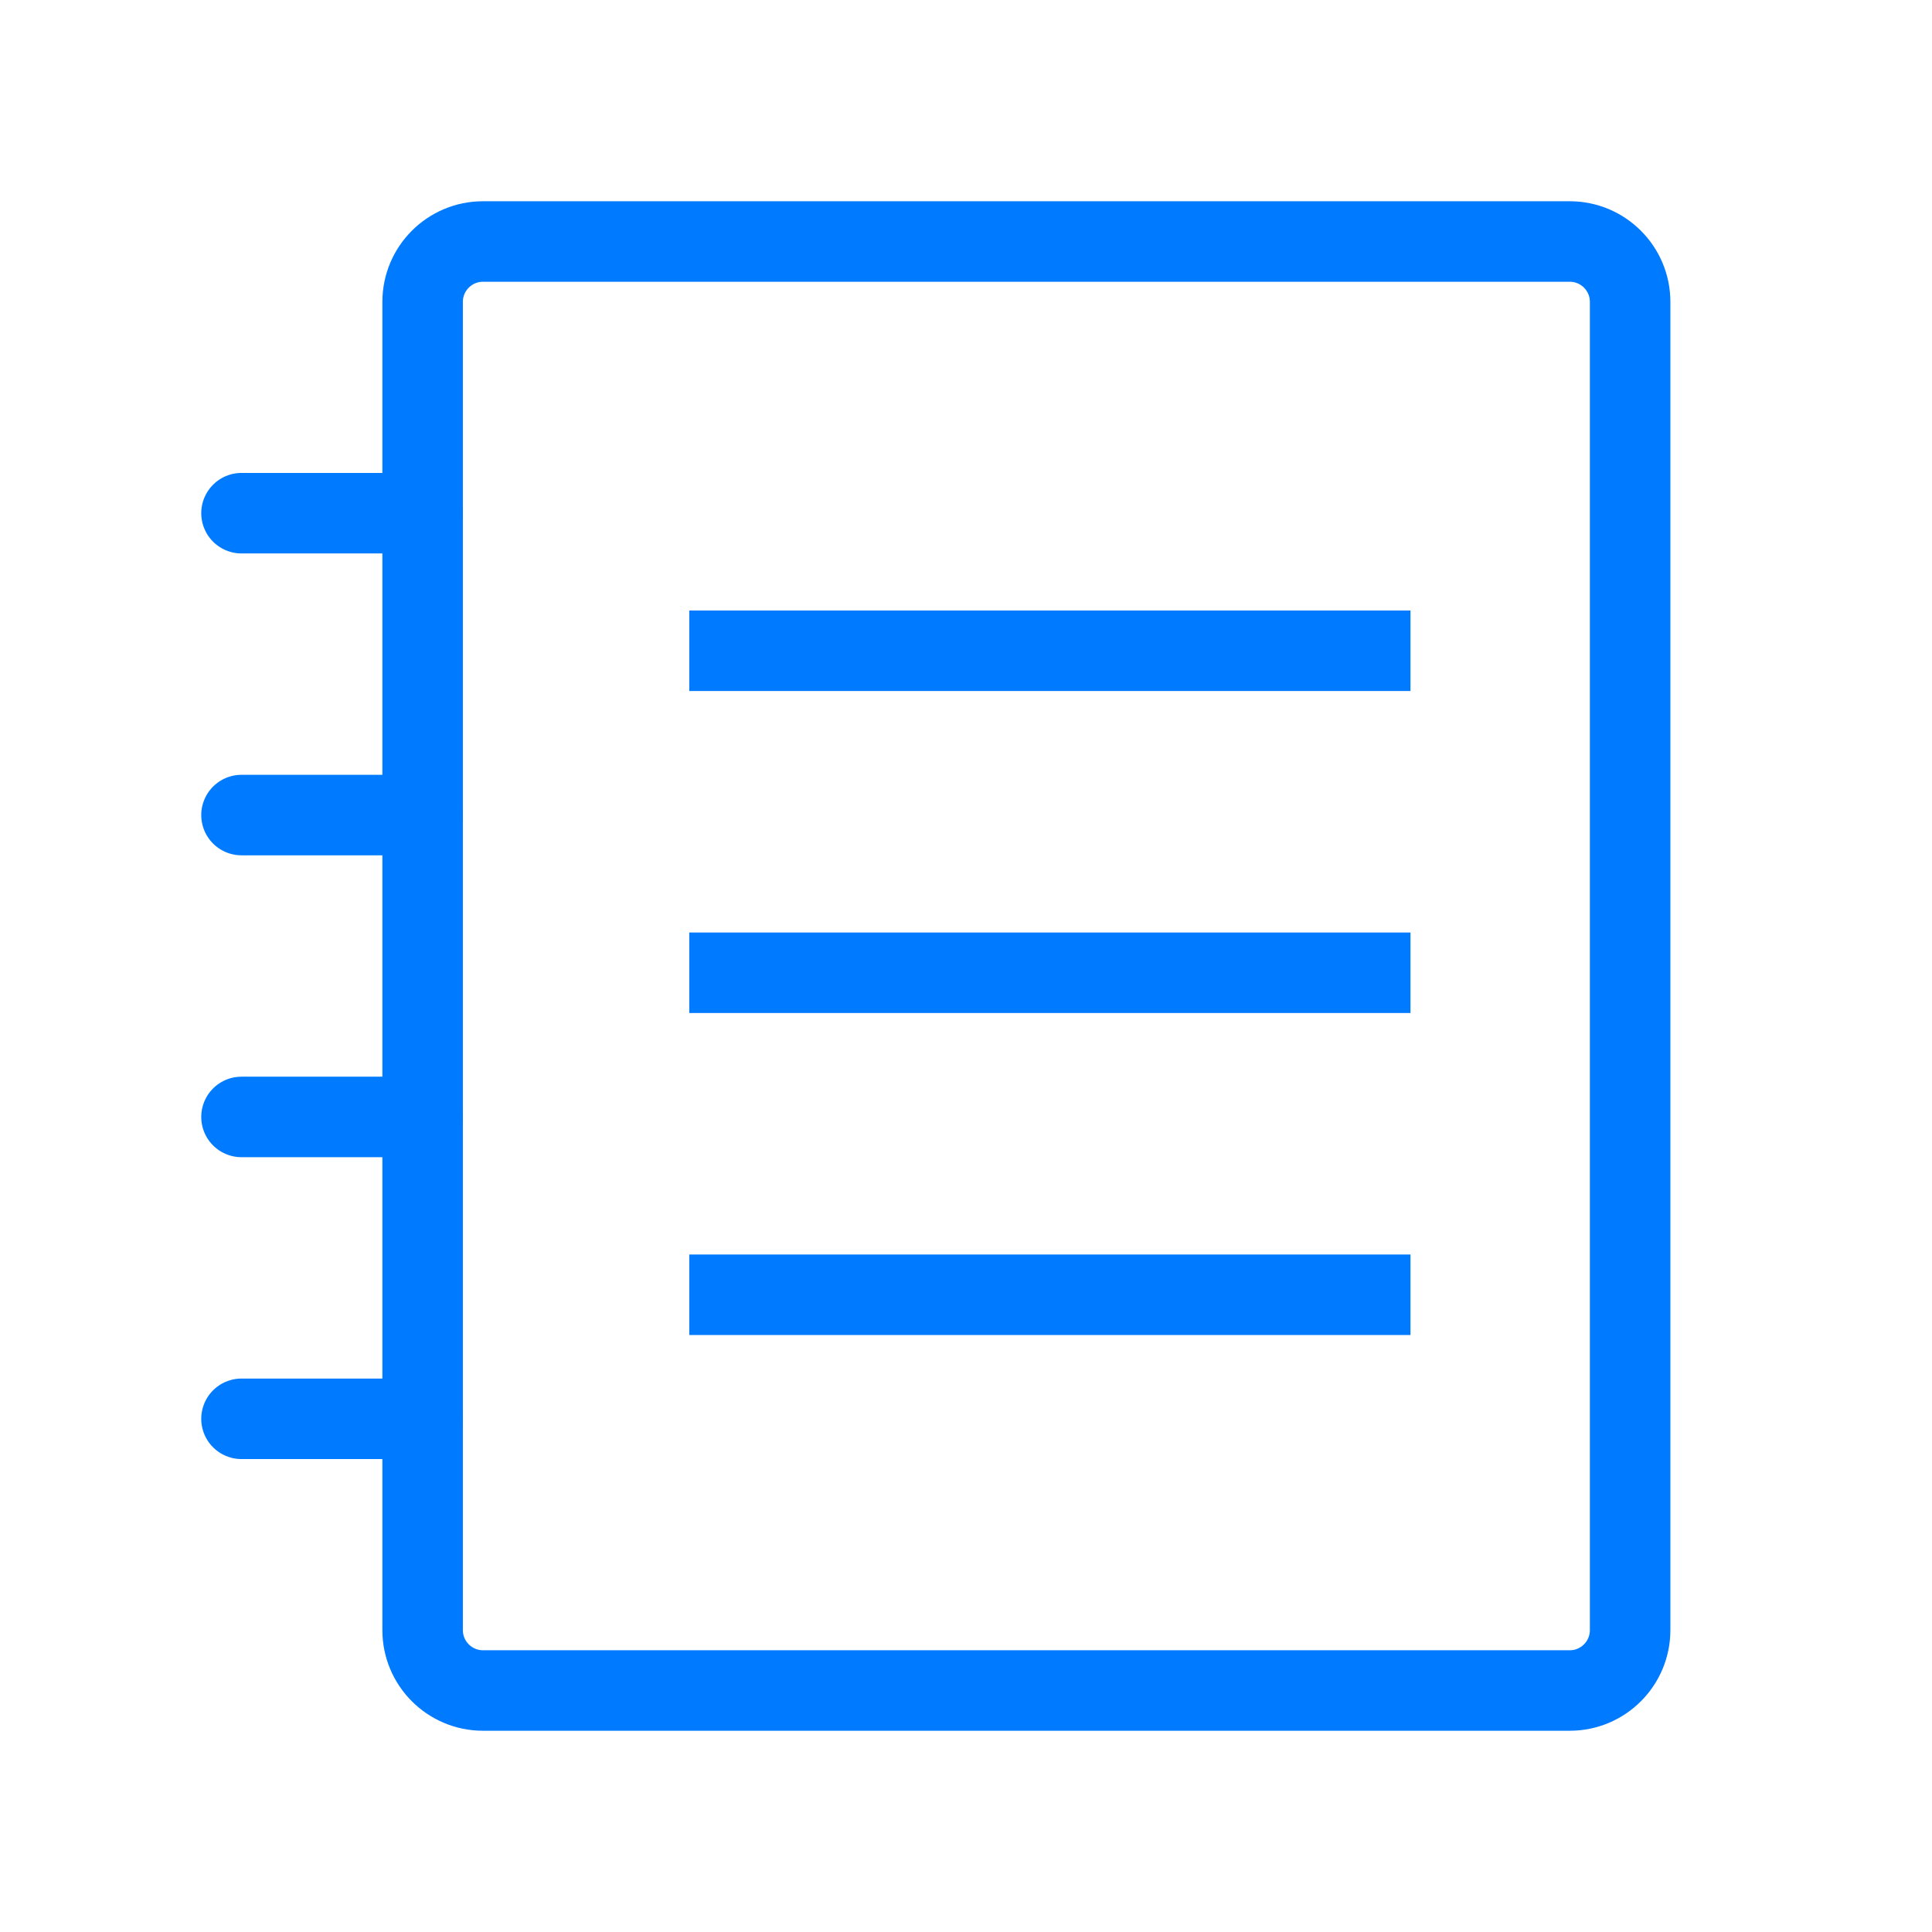 <svg width="48" height="48" viewBox="0 0 48 48" fill="none" xmlns="http://www.w3.org/2000/svg">
<path d="M6 20.25H10.5" stroke="#007AFF" stroke-width="2" stroke-linecap="round" stroke-linejoin="round"/>
<path d="M6 12.75H10.5" stroke="#007AFF" stroke-width="2" stroke-linecap="round" stroke-linejoin="round"/>
<path d="M6 27.75H10.5" stroke="#007AFF" stroke-width="2" stroke-linecap="round" stroke-linejoin="round"/>
<path d="M6 35.25H10.5" stroke="#007AFF" stroke-width="2" stroke-linecap="round" stroke-linejoin="round"/>
<path d="M40.5 40.5V7.5C40.5 6.672 39.828 6 39 6L12 6C11.172 6 10.5 6.672 10.5 7.5L10.5 40.5C10.5 41.328 11.172 42 12 42H39C39.828 42 40.5 41.328 40.5 40.5Z" stroke="#007AFF" stroke-width="2" stroke-linecap="round" stroke-linejoin="round"/>
<path d="M17.125 16.168H35.043" stroke="#007AFF" stroke-width="2"/>
<path d="M17.125 24.168H35.043" stroke="#007AFF" stroke-width="2"/>
<path d="M17.125 32.168H35.043" stroke="#007AFF" stroke-width="2"/>
</svg>
